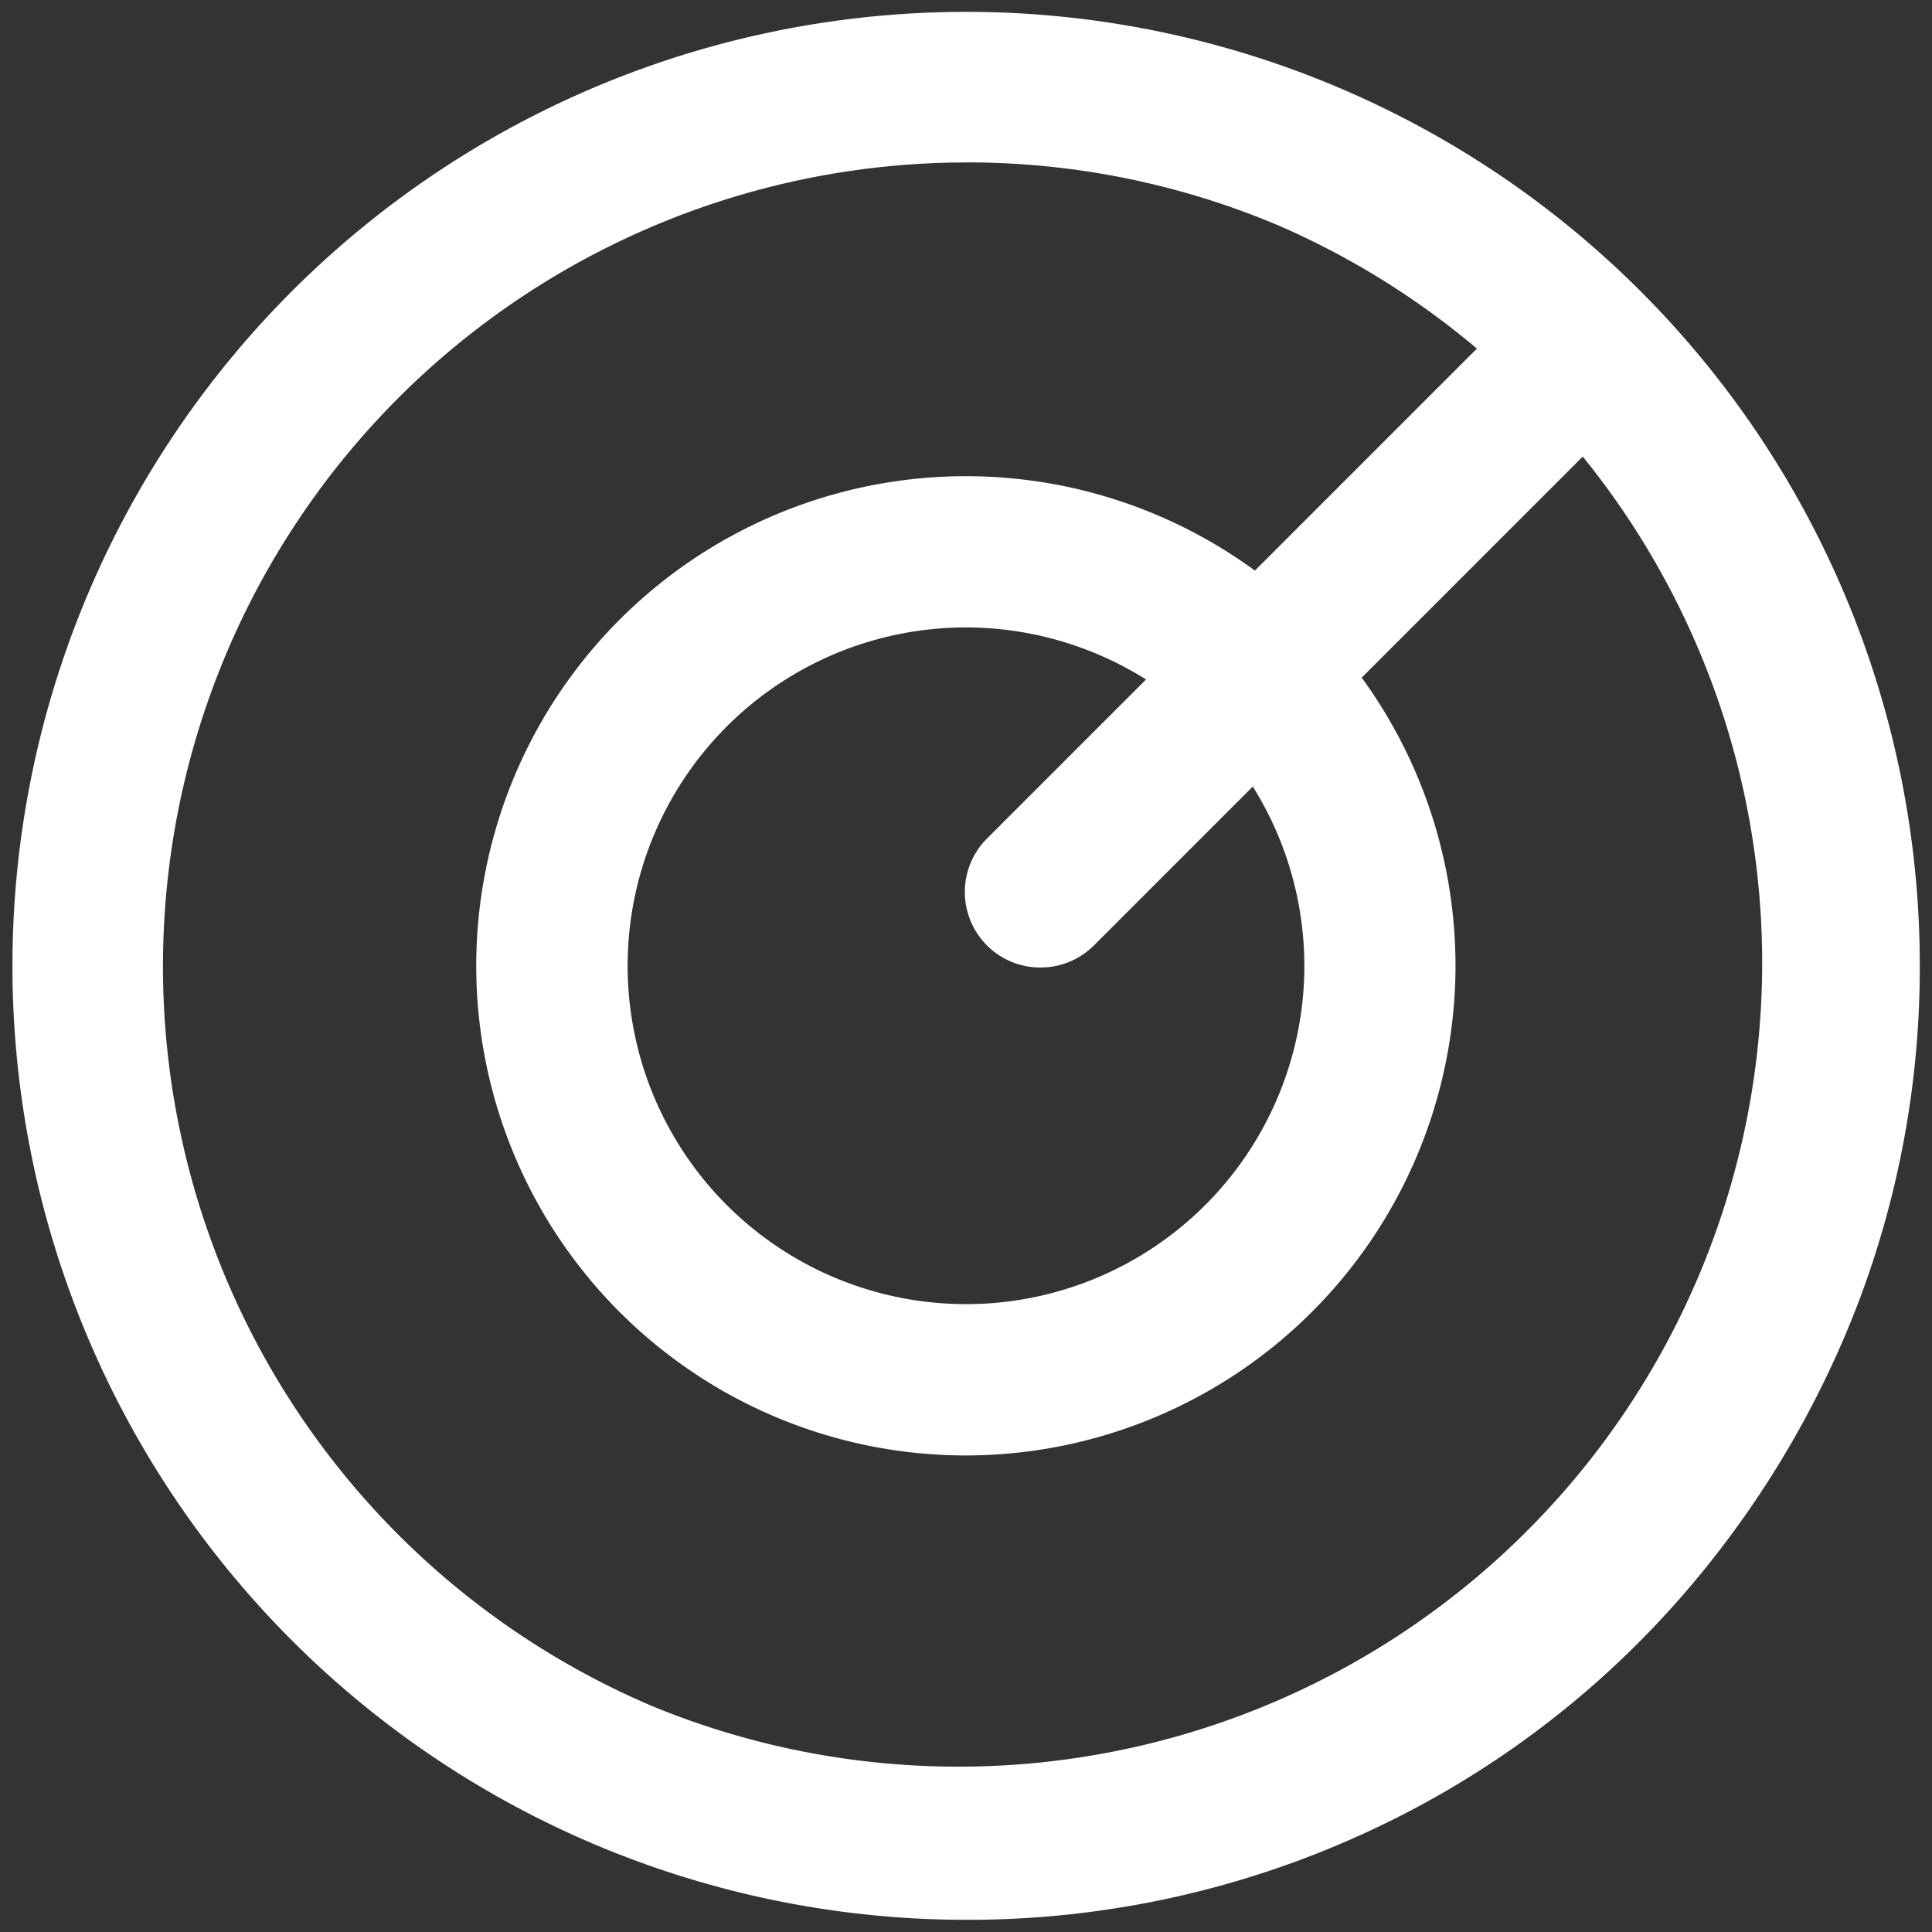 <svg xmlns="http://www.w3.org/2000/svg" width="78.798" height="78.799" viewBox="0 0 78.798 78.799">
  <rect x="0" y="0" width="78.798" height="78.799" fill="#333333" stroke="none"/>
  <g id="Gruppe_914" data-name="Gruppe 914" transform="translate(0.5 0.501)">
    <path id="Differenzmenge_6" data-name="Differenzmenge 6" d="M38.9,77.8A38.909,38.909,0,0,1,23.756,3.057,38.89,38.89,0,0,1,77.8,38.9a38.491,38.491,0,0,1-2.586,13.932A39.917,39.917,0,0,1,67.975,64.74a38.3,38.3,0,0,1-12.747,9.493A38.781,38.781,0,0,1,38.9,77.8Zm0-71.675A32.787,32.787,0,0,0,26.14,69.1,32.786,32.786,0,0,0,51.656,8.7,32.57,32.57,0,0,0,38.9,6.123Z" transform="translate(0)" fill="#fff" stroke="rgba(0,0,0,0)" stroke-miterlimit="10" stroke-width="1"/>
    <path id="Pfad_9" data-name="Pfad 9" d="M71.235,91.18A19.97,19.97,0,1,1,91.2,71.209,19.992,19.992,0,0,1,71.235,91.18Zm0-33.772a13.8,13.8,0,1,0,13.8,13.8A13.817,13.817,0,0,0,71.235,57.408Z" transform="translate(-32.336 -32.319)" fill="#fff"/>
    <path id="Linie_1" data-name="Linie 1" d="M-5.267,19.7a3.073,3.073,0,0,1-2.18-.9,3.083,3.083,0,0,1,0-4.361L14.438-7.447a3.083,3.083,0,0,1,4.361,0,3.083,3.083,0,0,1,0,4.361L-3.086,18.8A3.074,3.074,0,0,1-5.267,19.7Z" transform="translate(47.202 19.26)" fill="#fff"/>
  </g>
</svg>
